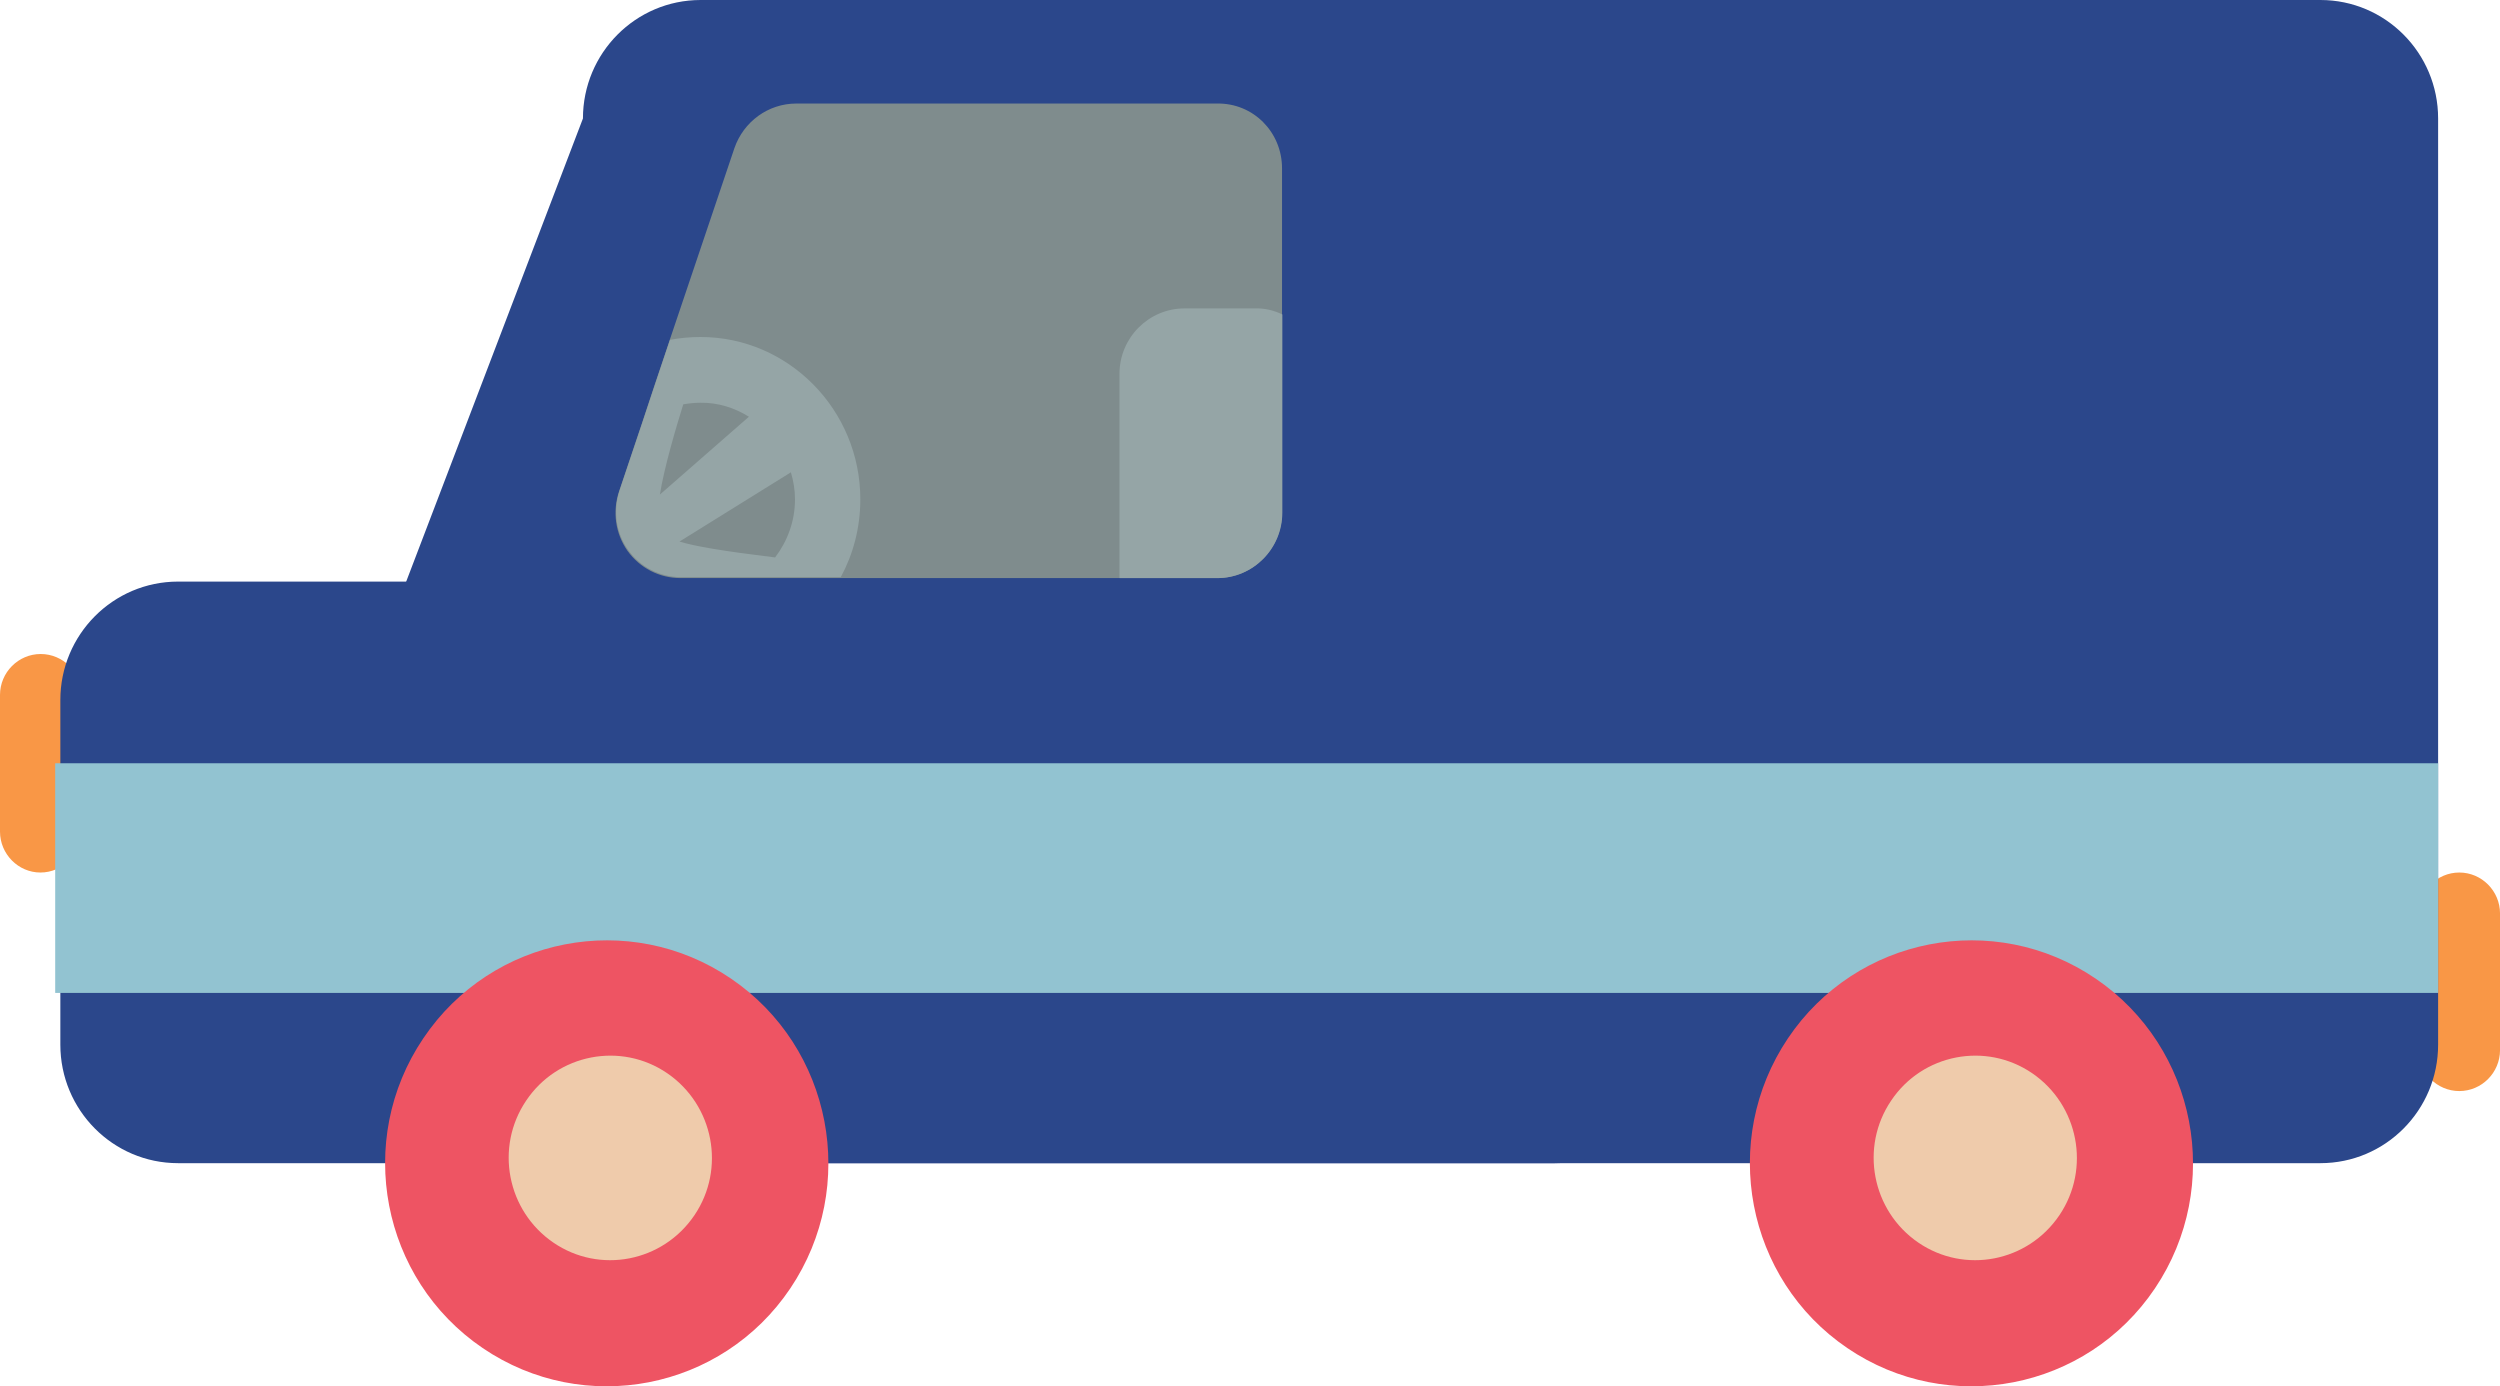 <svg width="101" height="56" viewBox="0 0 101 56" fill="none" xmlns="http://www.w3.org/2000/svg">
<g clip-path="url(#clip0_1_14343)">
<path d="M3.277 33.595C3.277 34.506 2.537 35.25 1.632 35.25C0.74 35.25 0 34.506 0 33.595V28.077C0 27.166 0.74 26.422 1.645 26.422C2.55 26.422 3.29 27.166 3.29 28.077V33.595H3.277Z" fill="#F99746"/>
<path d="M101.001 42.423C101.001 43.335 100.261 44.079 99.356 44.079C98.451 44.079 97.711 43.335 97.711 42.423V36.906C97.711 35.995 98.451 35.25 99.356 35.25C100.261 35.25 101.001 35.995 101.001 36.906V42.423Z" fill="#F99746"/>
<path d="M98.5 42.205C98.5 44.849 96.371 46.992 93.744 46.992H28.307C25.68 46.992 9.27 44.849 9.27 42.205L23.551 4.786C23.551 2.143 25.68 0 28.307 0H93.744C96.371 0 98.5 2.143 98.5 4.786V42.205Z" fill="#2B478B"/>
<path d="M67.569 42.205C67.569 44.849 65.44 46.992 62.813 46.992H7.194C4.567 46.992 2.438 44.849 2.438 42.205V28.282C2.438 25.639 4.567 23.496 7.194 23.496H62.813C65.44 23.496 67.569 25.639 67.569 28.282V42.205Z" fill="#2B478B"/>
<path d="M51.794 6.801V20.711C51.794 22.161 50.621 23.355 49.168 23.355H27.491C26.637 23.355 25.846 22.944 25.349 22.251C24.864 21.558 24.737 20.686 25.005 19.864L25.923 17.131L26.42 15.63L27.045 13.769L29.672 5.98C30.041 4.915 31.036 4.183 32.171 4.183H49.168C50.634 4.158 51.794 5.338 51.794 6.801Z" fill="#7F8C8D"/>
<path d="M98.5 30.836H2.23V40.114H98.5V30.836Z" fill="#92C3D1"/>
<path d="M17.101 41.949C19.868 37.83 25.44 36.752 29.533 39.536C33.626 42.321 34.697 47.928 31.93 52.048C29.163 56.167 23.591 57.245 19.498 54.46C15.405 51.676 14.321 46.068 17.101 41.949Z" fill="#EE5463"/>
<path d="M21.258 44.464C22.521 42.578 25.084 42.077 26.958 43.36C28.832 44.644 29.33 47.21 28.055 49.096C26.779 50.983 24.229 51.483 22.355 50.2C20.481 48.917 19.983 46.35 21.258 44.464Z" fill="#EFCBAB"/>
<path d="M72.232 41.949C74.999 37.83 80.571 36.752 84.664 39.536C88.757 42.321 89.828 47.928 87.061 52.048C84.294 56.167 78.722 57.245 74.629 54.46C70.536 51.676 69.465 46.068 72.232 41.949Z" fill="#EE5463"/>
<path d="M76.403 44.464C77.665 42.578 80.228 42.077 82.103 43.36C83.977 44.644 84.474 47.21 83.199 49.096C81.924 50.983 79.374 51.483 77.499 50.2C75.625 48.917 75.128 46.35 76.403 44.464Z" fill="#EFCBAB"/>
<path d="M51.806 12.704V20.711C51.806 22.161 50.633 23.355 49.179 23.355H45.227V15.104C45.227 13.641 46.412 12.46 47.853 12.46H50.697C51.092 12.447 51.462 12.537 51.806 12.704Z" fill="#95A5A6"/>
<path d="M34.757 20.172C34.757 16.554 31.85 13.615 28.305 13.615C27.884 13.615 27.476 13.653 27.068 13.73L26.444 15.591L25.946 17.093L25.028 19.826C24.76 20.647 24.888 21.532 25.372 22.213C25.87 22.918 26.66 23.316 27.515 23.316H32.947H33.967C34.464 22.405 34.757 21.327 34.757 20.172ZM30.256 16.836L26.66 19.98C26.826 18.915 27.311 17.272 27.604 16.335C27.833 16.297 28.063 16.271 28.292 16.271C29.006 16.258 29.682 16.477 30.256 16.836ZM27.451 21.879L31.952 19.081C32.054 19.428 32.118 19.787 32.118 20.172C32.118 21.058 31.812 21.866 31.314 22.521C29.21 22.264 28.076 22.072 27.451 21.879Z" fill="#95A5A6"/>
</g>
<defs>
<clipPath id="clip0_1_14343">
<rect width="101" height="56" fill="white"/>
</clipPath>
</defs>
</svg>
